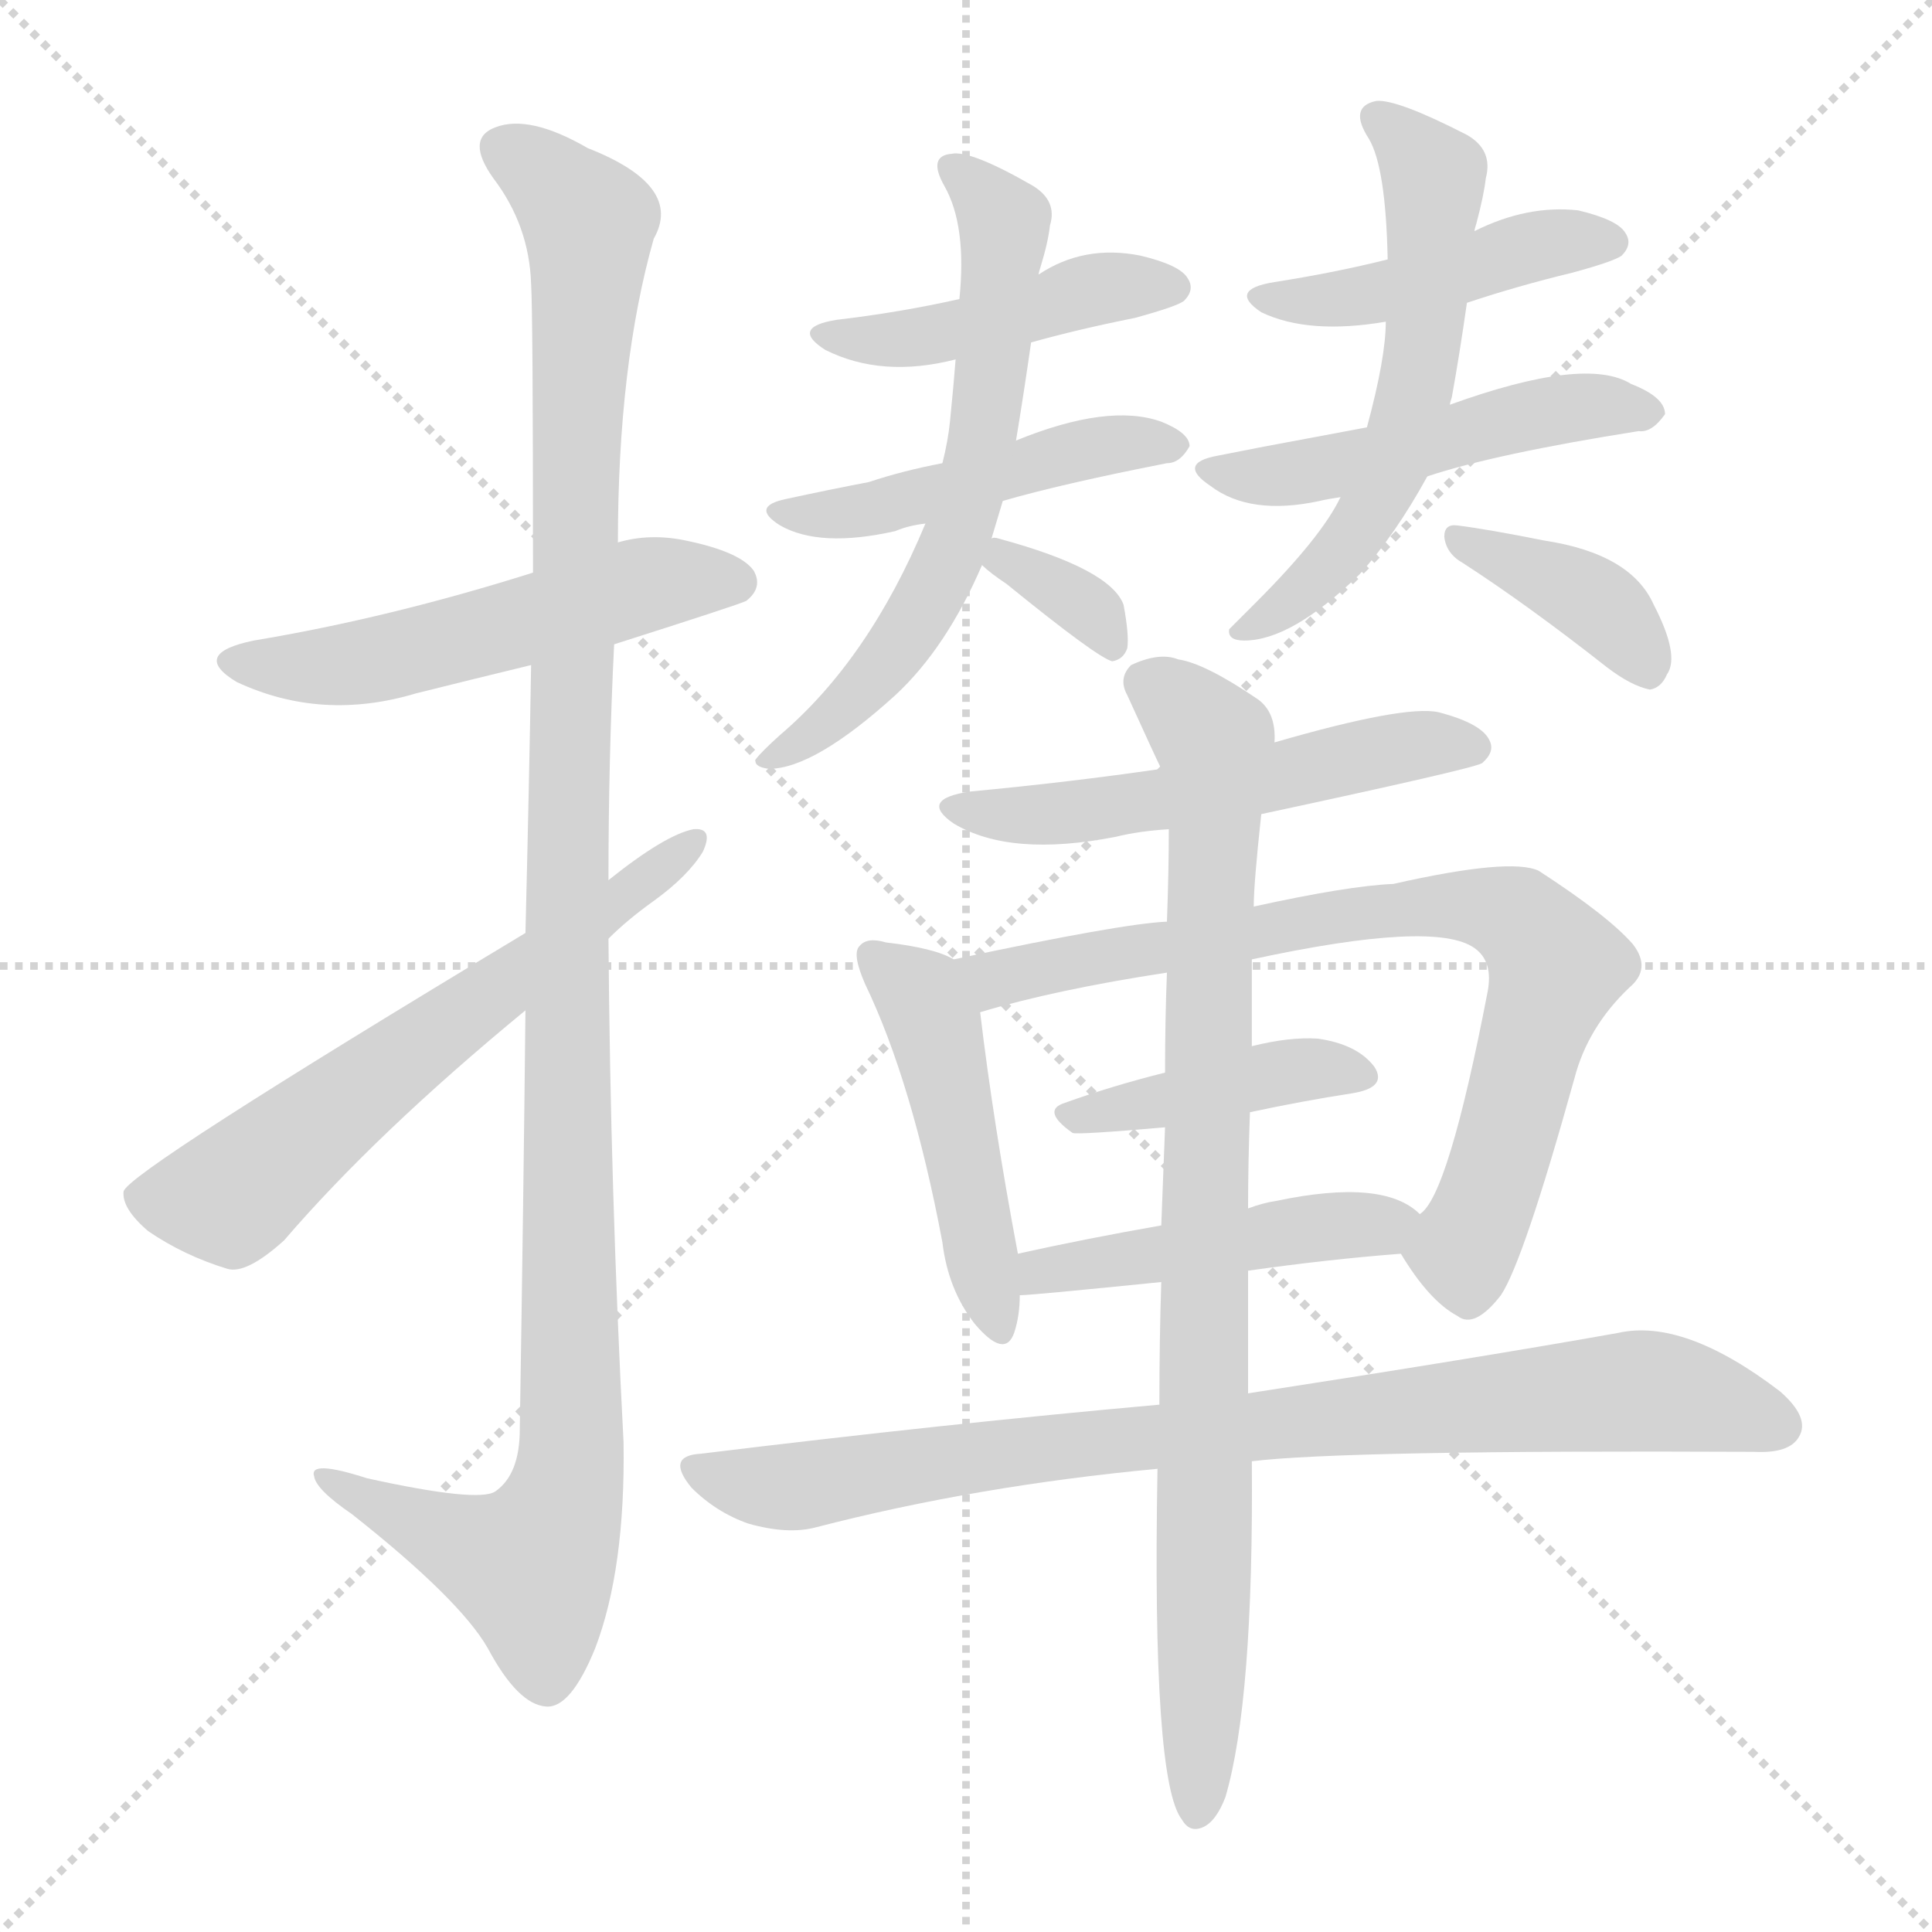 <svg version="1.1" viewBox="0 0 1024 1024" xmlns="http://www.w3.org/2000/svg">
  <g stroke="lightgray" stroke-dasharray="1,1" stroke-width="1" transform="scale(4, 4)">
    <line x1="0" y1="0" x2="256" y2="256"></line>
    <line x1="256" y1="0" x2="0" y2="256"></line>
    <line x1="128" y1="0" x2="128" y2="256"></line>
    <line x1="0" y1="128" x2="256" y2="128"></line>
  </g>
<g transform="scale(1, -1) translate(0, -900)">
   <style type="text/css">
    @keyframes keyframes0 {
      from {
       stroke: blue;
       stroke-dashoffset: 524;
       stroke-width: 128;
       }
       63% {
       animation-timing-function: step-end;
       stroke: blue;
       stroke-dashoffset: 0;
       stroke-width: 128;
       }
       to {
       stroke: black;
       stroke-width: 1024;
       }
       }
       #make-me-a-hanzi-animation-0 {
         animation: keyframes0 0.676s both;
         animation-delay: 0s;
         animation-timing-function: linear;
       }
    @keyframes keyframes1 {
      from {
       stroke: blue;
       stroke-dashoffset: 1148;
       stroke-width: 128;
       }
       79% {
       animation-timing-function: step-end;
       stroke: blue;
       stroke-dashoffset: 0;
       stroke-width: 128;
       }
       to {
       stroke: black;
       stroke-width: 1024;
       }
       }
       #make-me-a-hanzi-animation-1 {
         animation: keyframes1 1.184s both;
         animation-delay: 0.676s;
         animation-timing-function: linear;
       }
    @keyframes keyframes2 {
      from {
       stroke: blue;
       stroke-dashoffset: 612;
       stroke-width: 128;
       }
       67% {
       animation-timing-function: step-end;
       stroke: blue;
       stroke-dashoffset: 0;
       stroke-width: 128;
       }
       to {
       stroke: black;
       stroke-width: 1024;
       }
       }
       #make-me-a-hanzi-animation-2 {
         animation: keyframes2 0.748s both;
         animation-delay: 1.861s;
         animation-timing-function: linear;
       }
    @keyframes keyframes3 {
      from {
       stroke: blue;
       stroke-dashoffset: 441;
       stroke-width: 128;
       }
       59% {
       animation-timing-function: step-end;
       stroke: blue;
       stroke-dashoffset: 0;
       stroke-width: 128;
       }
       to {
       stroke: black;
       stroke-width: 1024;
       }
       }
       #make-me-a-hanzi-animation-3 {
         animation: keyframes3 0.609s both;
         animation-delay: 2.609s;
         animation-timing-function: linear;
       }
    @keyframes keyframes4 {
      from {
       stroke: blue;
       stroke-dashoffset: 460;
       stroke-width: 128;
       }
       60% {
       animation-timing-function: step-end;
       stroke: blue;
       stroke-dashoffset: 0;
       stroke-width: 128;
       }
       to {
       stroke: black;
       stroke-width: 1024;
       }
       }
       #make-me-a-hanzi-animation-4 {
         animation: keyframes4 0.624s both;
         animation-delay: 3.218s;
         animation-timing-function: linear;
       }
    @keyframes keyframes5 {
      from {
       stroke: blue;
       stroke-dashoffset: 623;
       stroke-width: 128;
       }
       67% {
       animation-timing-function: step-end;
       stroke: blue;
       stroke-dashoffset: 0;
       stroke-width: 128;
       }
       to {
       stroke: black;
       stroke-width: 1024;
       }
       }
       #make-me-a-hanzi-animation-5 {
         animation: keyframes5 0.757s both;
         animation-delay: 3.842s;
         animation-timing-function: linear;
       }
    @keyframes keyframes6 {
      from {
       stroke: blue;
       stroke-dashoffset: 338;
       stroke-width: 128;
       }
       52% {
       animation-timing-function: step-end;
       stroke: blue;
       stroke-dashoffset: 0;
       stroke-width: 128;
       }
       to {
       stroke: black;
       stroke-width: 1024;
       }
       }
       #make-me-a-hanzi-animation-6 {
         animation: keyframes6 0.525s both;
         animation-delay: 4.599s;
         animation-timing-function: linear;
       }
    @keyframes keyframes7 {
      from {
       stroke: blue;
       stroke-dashoffset: 441;
       stroke-width: 128;
       }
       59% {
       animation-timing-function: step-end;
       stroke: blue;
       stroke-dashoffset: 0;
       stroke-width: 128;
       }
       to {
       stroke: black;
       stroke-width: 1024;
       }
       }
       #make-me-a-hanzi-animation-7 {
         animation: keyframes7 0.609s both;
         animation-delay: 5.124s;
         animation-timing-function: linear;
       }
    @keyframes keyframes8 {
      from {
       stroke: blue;
       stroke-dashoffset: 493;
       stroke-width: 128;
       }
       62% {
       animation-timing-function: step-end;
       stroke: blue;
       stroke-dashoffset: 0;
       stroke-width: 128;
       }
       to {
       stroke: black;
       stroke-width: 1024;
       }
       }
       #make-me-a-hanzi-animation-8 {
         animation: keyframes8 0.651s both;
         animation-delay: 5.733s;
         animation-timing-function: linear;
       }
    @keyframes keyframes9 {
      from {
       stroke: blue;
       stroke-dashoffset: 574;
       stroke-width: 128;
       }
       65% {
       animation-timing-function: step-end;
       stroke: blue;
       stroke-dashoffset: 0;
       stroke-width: 128;
       }
       to {
       stroke: black;
       stroke-width: 1024;
       }
       }
       #make-me-a-hanzi-animation-9 {
         animation: keyframes9 0.717s both;
         animation-delay: 6.384s;
         animation-timing-function: linear;
       }
    @keyframes keyframes10 {
      from {
       stroke: blue;
       stroke-dashoffset: 380;
       stroke-width: 128;
       }
       55% {
       animation-timing-function: step-end;
       stroke: blue;
       stroke-dashoffset: 0;
       stroke-width: 128;
       }
       to {
       stroke: black;
       stroke-width: 1024;
       }
       }
       #make-me-a-hanzi-animation-10 {
         animation: keyframes10 0.559s both;
         animation-delay: 7.101s;
         animation-timing-function: linear;
       }
    @keyframes keyframes11 {
      from {
       stroke: blue;
       stroke-dashoffset: 532;
       stroke-width: 128;
       }
       63% {
       animation-timing-function: step-end;
       stroke: blue;
       stroke-dashoffset: 0;
       stroke-width: 128;
       }
       to {
       stroke: black;
       stroke-width: 1024;
       }
       }
       #make-me-a-hanzi-animation-11 {
         animation: keyframes11 0.683s both;
         animation-delay: 7.66s;
         animation-timing-function: linear;
       }
    @keyframes keyframes12 {
      from {
       stroke: blue;
       stroke-dashoffset: 466;
       stroke-width: 128;
       }
       60% {
       animation-timing-function: step-end;
       stroke: blue;
       stroke-dashoffset: 0;
       stroke-width: 128;
       }
       to {
       stroke: black;
       stroke-width: 1024;
       }
       }
       #make-me-a-hanzi-animation-12 {
         animation: keyframes12 0.629s both;
         animation-delay: 8.343s;
         animation-timing-function: linear;
       }
    @keyframes keyframes13 {
      from {
       stroke: blue;
       stroke-dashoffset: 758;
       stroke-width: 128;
       }
       71% {
       animation-timing-function: step-end;
       stroke: blue;
       stroke-dashoffset: 0;
       stroke-width: 128;
       }
       to {
       stroke: black;
       stroke-width: 1024;
       }
       }
       #make-me-a-hanzi-animation-13 {
         animation: keyframes13 0.867s both;
         animation-delay: 8.973s;
         animation-timing-function: linear;
       }
    @keyframes keyframes14 {
      from {
       stroke: blue;
       stroke-dashoffset: 412;
       stroke-width: 128;
       }
       57% {
       animation-timing-function: step-end;
       stroke: blue;
       stroke-dashoffset: 0;
       stroke-width: 128;
       }
       to {
       stroke: black;
       stroke-width: 1024;
       }
       }
       #make-me-a-hanzi-animation-14 {
         animation: keyframes14 0.585s both;
         animation-delay: 9.84s;
         animation-timing-function: linear;
       }
    @keyframes keyframes15 {
      from {
       stroke: blue;
       stroke-dashoffset: 462;
       stroke-width: 128;
       }
       60% {
       animation-timing-function: step-end;
       stroke: blue;
       stroke-dashoffset: 0;
       stroke-width: 128;
       }
       to {
       stroke: black;
       stroke-width: 1024;
       }
       }
       #make-me-a-hanzi-animation-15 {
         animation: keyframes15 0.626s both;
         animation-delay: 10.425s;
         animation-timing-function: linear;
       }
    @keyframes keyframes16 {
      from {
       stroke: blue;
       stroke-dashoffset: 835;
       stroke-width: 128;
       }
       73% {
       animation-timing-function: step-end;
       stroke: blue;
       stroke-dashoffset: 0;
       stroke-width: 128;
       }
       to {
       stroke: black;
       stroke-width: 1024;
       }
       }
       #make-me-a-hanzi-animation-16 {
         animation: keyframes16 0.93s both;
         animation-delay: 11.051s;
         animation-timing-function: linear;
       }
    @keyframes keyframes17 {
      from {
       stroke: blue;
       stroke-dashoffset: 870;
       stroke-width: 128;
       }
       74% {
       animation-timing-function: step-end;
       stroke: blue;
       stroke-dashoffset: 0;
       stroke-width: 128;
       }
       to {
       stroke: black;
       stroke-width: 1024;
       }
       }
       #make-me-a-hanzi-animation-17 {
         animation: keyframes17 0.958s both;
         animation-delay: 11.98s;
         animation-timing-function: linear;
       }
</style>
<path d="M 325.5 558.5 Q 391.5 579.5 395.5 581.5 Q 404.5 588.5 399.5 597.5 Q 392.5 607.5 363.5 613.5 Q 344.5 617.5 327.5 612.5 L 282.5 596.5 Q 206.5 572.5 134.5 560.5 Q 100.5 553.5 125.5 538.5 Q 170.5 517.5 220.5 532.5 Q 248.5 539.5 281.5 547.5 L 325.5 558.5 Z" fill="lightgray"></path> 
<path d="M 278.5 364.5 Q 277.5 267.5 275.5 142.5 Q 275.5 118.5 262.5 109.5 Q 253.5 103.5 194.5 116.5 Q 163.5 126.5 166.5 117.5 Q 167.5 110.5 186.5 97.5 Q 243.5 52.5 258.5 26.5 Q 274.5 -3.5 289.5 -4.5 Q 302.5 -5.5 315.5 26.5 Q 331.5 68.5 330.5 135.5 Q 323.5 268.5 322.5 402.5 L 322.5 433.5 Q 322.5 497.5 325.5 558.5 L 327.5 612.5 Q 327.5 706.5 346.5 773.5 Q 362.5 801.5 311.5 821.5 Q 280.5 839.5 262.5 832.5 Q 246.5 826.5 261.5 805.5 Q 280.5 780.5 281.5 749.5 Q 282.5 733.5 282.5 596.5 L 281.5 547.5 Q 280.5 486.5 278.5 405.5 L 278.5 364.5 Z" fill="lightgray"></path> 
<path d="M 278.5 405.5 Q 67.5 278.5 65.5 268.5 Q 64.5 259.5 78.5 247.5 Q 97.5 234.5 120.5 227.5 Q 130.5 224.5 150.5 242.5 Q 199.5 299.5 278.5 364.5 L 322.5 402.5 Q 332.5 412.5 346.5 422.5 Q 364.5 435.5 372.5 448.5 Q 378.5 461.5 367.5 460.5 Q 352.5 457.5 322.5 433.5 L 278.5 405.5 Z" fill="lightgray"></path> 
<path d="M 546.5 718.5 Q 571.5 725.5 601.5 731.5 Q 623.5 737.5 627.5 740.5 Q 633.5 746.5 629.5 752.5 Q 625.5 759.5 604.5 764.5 Q 574.5 770.5 550.5 754.5 L 508.5 741.5 Q 477.5 734.5 443.5 730.5 Q 418.5 726.5 437.5 714.5 Q 467.5 699.5 506.5 709.5 L 546.5 718.5 Z" fill="lightgray"></path> 
<path d="M 531.5 634.5 Q 562.5 643.5 618.5 654.5 Q 625.5 654.5 630.5 663.5 Q 630.5 670.5 615.5 676.5 Q 587.5 686.5 538.5 666.5 L 499.5 654.5 Q 478.5 650.5 460.5 644.5 Q 439.5 640.5 416.5 635.5 Q 397.5 631.5 413.5 621.5 Q 434.5 609.5 474.5 618.5 Q 481.5 621.5 490.5 622.5 L 531.5 634.5 Z" fill="lightgray"></path> 
<path d="M 525.5 614.5 L 531.5 634.5 L 538.5 666.5 Q 542.5 690.5 546.5 718.5 L 550.5 754.5 Q 550.5 755.5 551.5 758.5 Q 555.5 771.5 556.5 780.5 Q 560.5 793.5 547.5 801.5 Q 514.5 820.5 504.5 818.5 Q 491.5 817.5 500.5 801.5 Q 512.5 780.5 508.5 741.5 L 506.5 709.5 Q 505.5 696.5 503.5 676.5 Q 502.5 666.5 499.5 654.5 L 490.5 622.5 Q 460.5 550.5 413.5 510.5 Q 403.5 501.5 400.5 497.5 Q 399.5 493.5 407.5 492.5 Q 431.5 492.5 474.5 531.5 Q 501.5 556.5 520.5 600.5 L 525.5 614.5 Z" fill="lightgray"></path> 
<path d="M 520.5 600.5 Q 524.5 596.5 533.5 590.5 Q 581.5 551.5 589.5 549.5 Q 595.5 550.5 597.5 556.5 Q 598.5 563.5 595.5 579.5 Q 588.5 598.5 529.5 614.5 Q 526.5 615.5 525.5 614.5 C 506.5 612.5 506.5 612.5 520.5 600.5 Z" fill="lightgray"></path> 
<path d="M 777.5 739.5 Q 804.5 748.5 833.5 755.5 Q 855.5 761.5 859.5 764.5 Q 865.5 770.5 861.5 776.5 Q 857.5 783.5 836.5 788.5 Q 809.5 791.5 781.5 777.5 L 735.5 762.5 Q 707.5 755.5 675.5 750.5 Q 650.5 746.5 668.5 734.5 Q 693.5 722.5 734.5 729.5 L 777.5 739.5 Z" fill="lightgray"></path> 
<path d="M 756.5 647.5 Q 792.5 659.5 868.5 671.5 Q 875.5 670.5 882.5 680.5 Q 882.5 689.5 864.5 696.5 Q 840.5 711.5 768.5 685.5 L 724.5 673.5 L 692.5 667.5 Q 670.5 663.5 645.5 658.5 Q 623.5 654.5 641.5 642.5 Q 662.5 626.5 699.5 634.5 Q 703.5 635.5 710.5 636.5 L 756.5 647.5 Z" fill="lightgray"></path> 
<path d="M 710.5 636.5 Q 700.5 615.5 665.5 580.5 Q 655.5 570.5 651.5 566.5 Q 650.5 560.5 659.5 560.5 Q 684.5 560.5 720.5 595.5 Q 739.5 616.5 756.5 647.5 L 768.5 685.5 Q 768.5 686.5 769.5 689.5 Q 773.5 711.5 777.5 739.5 L 781.5 777.5 Q 781.5 778.5 782.5 781.5 Q 786.5 796.5 787.5 805.5 Q 791.5 820.5 777.5 828.5 Q 740.5 847.5 729.5 846.5 Q 714.5 843.5 725.5 826.5 Q 734.5 811.5 735.5 762.5 L 734.5 729.5 Q 734.5 710.5 724.5 673.5 L 710.5 636.5 Z" fill="lightgray"></path> 
<path d="M 775.5 601.5 Q 809.5 579.5 851.5 546.5 Q 864.5 536.5 874.5 534.5 Q 880.5 535.5 883.5 542.5 Q 890.5 552.5 876.5 579.5 Q 864.5 606.5 818.5 613.5 Q 788.5 619.5 772.5 621.5 Q 765.5 622.5 765.5 615.5 Q 766.5 606.5 775.5 601.5 Z" fill="lightgray"></path> 
<path d="M 668.5 468.5 Q 780.5 492.5 785.5 495.5 Q 792.5 501.5 789.5 507.5 Q 785.5 516.5 762.5 522.5 Q 744.5 526.5 675.5 506.5 L 615.5 492.5 Q 567.5 485.5 514.5 480.5 Q 486.5 476.5 505.5 463.5 Q 535.5 445.5 591.5 456.5 Q 603.5 459.5 619.5 460.5 L 668.5 468.5 Z" fill="lightgray"></path> 
<path d="M 505.5 391.5 Q 495.5 397.5 469.5 400.5 Q 459.5 403.5 455.5 398.5 Q 451.5 394.5 458.5 378.5 Q 483.5 326.5 499.5 241.5 Q 502.5 216.5 516.5 198.5 Q 532.5 179.5 537.5 193.5 Q 540.5 202.5 540.5 213.5 L 539.5 235.5 Q 526.5 304.5 519.5 363.5 C 516.5 386.5 516.5 386.5 505.5 391.5 Z" fill="lightgray"></path> 
<path d="M 742.5 235.5 Q 757.5 210.5 772.5 202.5 Q 781.5 195.5 795.5 213.5 Q 807.5 231.5 834.5 328.5 Q 841.5 355.5 863.5 376.5 Q 875.5 386.5 865.5 399.5 Q 852.5 414.5 815.5 438.5 Q 800.5 445.5 738.5 431.5 Q 714.5 430.5 664.5 419.5 L 618.5 411.5 Q 594.5 410.5 505.5 391.5 C 476.5 385.5 490.5 355.5 519.5 363.5 Q 559.5 375.5 618.5 384.5 L 663.5 391.5 Q 760.5 412.5 781.5 397.5 Q 791.5 390.5 788.5 374.5 Q 767.5 265.5 752.5 256.5 C 740.5 238.5 740.5 238.5 742.5 235.5 Z" fill="lightgray"></path> 
<path d="M 662.5 310.5 Q 690.5 316.5 716.5 320.5 Q 735.5 323.5 728.5 334.5 Q 719.5 346.5 698.5 349.5 Q 683.5 350.5 663.5 345.5 L 617.5 331.5 Q 589.5 324.5 564.5 315.5 Q 551.5 311.5 568.5 299.5 Q 571.5 298.5 617.5 302.5 L 662.5 310.5 Z" fill="lightgray"></path> 
<path d="M 661.5 226.5 Q 703.5 232.5 742.5 235.5 C 772.5 237.5 775.5 238.5 752.5 256.5 Q 733.5 275.5 676.5 263.5 Q 669.5 262.5 661.5 259.5 L 615.5 250.5 Q 575.5 243.5 539.5 235.5 C 510.5 229.5 510.5 211.5 540.5 213.5 Q 546.5 213.5 615.5 220.5 L 661.5 226.5 Z" fill="lightgray"></path> 
<path d="M 663.5 125.5 Q 712.5 131.5 929.5 130.5 Q 948.5 129.5 953.5 138.5 Q 959.5 148.5 943.5 162.5 Q 892.5 201.5 857.5 193.5 Q 784.5 180.5 661.5 161.5 L 614.5 155.5 Q 502.5 145.5 371.5 129.5 Q 352.5 128.5 366.5 111.5 Q 379.5 98.5 396.5 92.5 Q 417.5 86.5 432.5 90.5 Q 517.5 112.5 613.5 121.5 L 663.5 125.5 Z" fill="lightgray"></path> 
<path d="M 613.5 121.5 Q 610.5 -44.5 626.5 -64.5 Q 630.5 -71.5 637.5 -68.5 Q 644.5 -65.5 649.5 -52.5 Q 664.5 -1.5 663.5 125.5 L 661.5 161.5 Q 661.5 188.5 661.5 226.5 L 661.5 259.5 Q 661.5 283.5 662.5 310.5 L 663.5 345.5 Q 663.5 367.5 663.5 391.5 L 664.5 419.5 Q 664.5 431.5 668.5 468.5 L 675.5 506.5 Q 676.5 522.5 666.5 529.5 Q 638.5 548.5 624.5 550.5 Q 614.5 554.5 599.5 547.5 Q 592.5 540.5 597.5 531.5 Q 612.5 498.5 615.5 492.5 L 619.5 460.5 Q 619.5 438.5 618.5 411.5 L 618.5 384.5 Q 617.5 359.5 617.5 331.5 L 617.5 302.5 Q 616.5 277.5 615.5 250.5 L 615.5 220.5 Q 614.5 190.5 614.5 155.5 L 613.5 121.5 Z" fill="lightgray"></path> 
      <clipPath id="make-me-a-hanzi-clip-0">
      <path d="M 325.5 558.5 Q 391.5 579.5 395.5 581.5 Q 404.5 588.5 399.5 597.5 Q 392.5 607.5 363.5 613.5 Q 344.5 617.5 327.5 612.5 L 282.5 596.5 Q 206.5 572.5 134.5 560.5 Q 100.5 553.5 125.5 538.5 Q 170.5 517.5 220.5 532.5 Q 248.5 539.5 281.5 547.5 L 325.5 558.5 Z" fill="lightgray"></path>
      </clipPath>
      <path clip-path="url(#make-me-a-hanzi-clip-0)" d="M 127.5 550.5 L 179.5 546.5 L 338.5 589.5 L 389.5 591.5 " fill="none" id="make-me-a-hanzi-animation-0" stroke-dasharray="396 792" stroke-linecap="round"></path>

      <clipPath id="make-me-a-hanzi-clip-1">
      <path d="M 278.5 364.5 Q 277.5 267.5 275.5 142.5 Q 275.5 118.5 262.5 109.5 Q 253.5 103.5 194.5 116.5 Q 163.5 126.5 166.5 117.5 Q 167.5 110.5 186.5 97.5 Q 243.5 52.5 258.5 26.5 Q 274.5 -3.5 289.5 -4.5 Q 302.5 -5.5 315.5 26.5 Q 331.5 68.5 330.5 135.5 Q 323.5 268.5 322.5 402.5 L 322.5 433.5 Q 322.5 497.5 325.5 558.5 L 327.5 612.5 Q 327.5 706.5 346.5 773.5 Q 362.5 801.5 311.5 821.5 Q 280.5 839.5 262.5 832.5 Q 246.5 826.5 261.5 805.5 Q 280.5 780.5 281.5 749.5 Q 282.5 733.5 282.5 596.5 L 281.5 547.5 Q 280.5 486.5 278.5 405.5 L 278.5 364.5 Z" fill="lightgray"></path>
      </clipPath>
      <path clip-path="url(#make-me-a-hanzi-clip-1)" d="M 268.5 818.5 L 293.5 803.5 L 312.5 775.5 L 300.5 481.5 L 303.5 126.5 L 295.5 93.5 L 281.5 69.5 L 172.5 115.5 " fill="none" id="make-me-a-hanzi-animation-1" stroke-dasharray="1020 2040" stroke-linecap="round"></path>

      <clipPath id="make-me-a-hanzi-clip-2">
      <path d="M 278.5 405.5 Q 67.5 278.5 65.5 268.5 Q 64.5 259.5 78.5 247.5 Q 97.5 234.5 120.5 227.5 Q 130.5 224.5 150.5 242.5 Q 199.5 299.5 278.5 364.5 L 322.5 402.5 Q 332.5 412.5 346.5 422.5 Q 364.5 435.5 372.5 448.5 Q 378.5 461.5 367.5 460.5 Q 352.5 457.5 322.5 433.5 L 278.5 405.5 Z" fill="lightgray"></path>
      </clipPath>
      <path clip-path="url(#make-me-a-hanzi-clip-2)" d="M 72.5 265.5 L 121.5 265.5 L 365.5 452.5 " fill="none" id="make-me-a-hanzi-animation-2" stroke-dasharray="484 968" stroke-linecap="round"></path>

      <clipPath id="make-me-a-hanzi-clip-3">
      <path d="M 546.5 718.5 Q 571.5 725.5 601.5 731.5 Q 623.5 737.5 627.5 740.5 Q 633.5 746.5 629.5 752.5 Q 625.5 759.5 604.5 764.5 Q 574.5 770.5 550.5 754.5 L 508.5 741.5 Q 477.5 734.5 443.5 730.5 Q 418.5 726.5 437.5 714.5 Q 467.5 699.5 506.5 709.5 L 546.5 718.5 Z" fill="lightgray"></path>
      </clipPath>
      <path clip-path="url(#make-me-a-hanzi-clip-3)" d="M 438.5 723.5 L 483.5 720.5 L 574.5 745.5 L 619.5 748.5 " fill="none" id="make-me-a-hanzi-animation-3" stroke-dasharray="313 626" stroke-linecap="round"></path>

      <clipPath id="make-me-a-hanzi-clip-4">
      <path d="M 531.5 634.5 Q 562.5 643.5 618.5 654.5 Q 625.5 654.5 630.5 663.5 Q 630.5 670.5 615.5 676.5 Q 587.5 686.5 538.5 666.5 L 499.5 654.5 Q 478.5 650.5 460.5 644.5 Q 439.5 640.5 416.5 635.5 Q 397.5 631.5 413.5 621.5 Q 434.5 609.5 474.5 618.5 Q 481.5 621.5 490.5 622.5 L 531.5 634.5 Z" fill="lightgray"></path>
      </clipPath>
      <path clip-path="url(#make-me-a-hanzi-clip-4)" d="M 422.5 626.5 L 463.5 629.5 L 583.5 664.5 L 621.5 662.5 " fill="none" id="make-me-a-hanzi-animation-4" stroke-dasharray="332 664" stroke-linecap="round"></path>

      <clipPath id="make-me-a-hanzi-clip-5">
      <path d="M 525.5 614.5 L 531.5 634.5 L 538.5 666.5 Q 542.5 690.5 546.5 718.5 L 550.5 754.5 Q 550.5 755.5 551.5 758.5 Q 555.5 771.5 556.5 780.5 Q 560.5 793.5 547.5 801.5 Q 514.5 820.5 504.5 818.5 Q 491.5 817.5 500.5 801.5 Q 512.5 780.5 508.5 741.5 L 506.5 709.5 Q 505.5 696.5 503.5 676.5 Q 502.5 666.5 499.5 654.5 L 490.5 622.5 Q 460.5 550.5 413.5 510.5 Q 403.5 501.5 400.5 497.5 Q 399.5 493.5 407.5 492.5 Q 431.5 492.5 474.5 531.5 Q 501.5 556.5 520.5 600.5 L 525.5 614.5 Z" fill="lightgray"></path>
      </clipPath>
      <path clip-path="url(#make-me-a-hanzi-clip-5)" d="M 505.5 809.5 L 532.5 779.5 L 522.5 675.5 L 506.5 613.5 L 458.5 534.5 L 431.5 510.5 L 405.5 497.5 " fill="none" id="make-me-a-hanzi-animation-5" stroke-dasharray="495 990" stroke-linecap="round"></path>

      <clipPath id="make-me-a-hanzi-clip-6">
      <path d="M 520.5 600.5 Q 524.5 596.5 533.5 590.5 Q 581.5 551.5 589.5 549.5 Q 595.5 550.5 597.5 556.5 Q 598.5 563.5 595.5 579.5 Q 588.5 598.5 529.5 614.5 Q 526.5 615.5 525.5 614.5 C 506.5 612.5 506.5 612.5 520.5 600.5 Z" fill="lightgray"></path>
      </clipPath>
      <path clip-path="url(#make-me-a-hanzi-clip-6)" d="M 527.5 605.5 L 576.5 578.5 L 590.5 556.5 " fill="none" id="make-me-a-hanzi-animation-6" stroke-dasharray="210 420" stroke-linecap="round"></path>

      <clipPath id="make-me-a-hanzi-clip-7">
      <path d="M 777.5 739.5 Q 804.5 748.5 833.5 755.5 Q 855.5 761.5 859.5 764.5 Q 865.5 770.5 861.5 776.5 Q 857.5 783.5 836.5 788.5 Q 809.5 791.5 781.5 777.5 L 735.5 762.5 Q 707.5 755.5 675.5 750.5 Q 650.5 746.5 668.5 734.5 Q 693.5 722.5 734.5 729.5 L 777.5 739.5 Z" fill="lightgray"></path>
      </clipPath>
      <path clip-path="url(#make-me-a-hanzi-clip-7)" d="M 670.5 743.5 L 724.5 742.5 L 818.5 770.5 L 851.5 772.5 " fill="none" id="make-me-a-hanzi-animation-7" stroke-dasharray="313 626" stroke-linecap="round"></path>

      <clipPath id="make-me-a-hanzi-clip-8">
      <path d="M 756.5 647.5 Q 792.5 659.5 868.5 671.5 Q 875.5 670.5 882.5 680.5 Q 882.5 689.5 864.5 696.5 Q 840.5 711.5 768.5 685.5 L 724.5 673.5 L 692.5 667.5 Q 670.5 663.5 645.5 658.5 Q 623.5 654.5 641.5 642.5 Q 662.5 626.5 699.5 634.5 Q 703.5 635.5 710.5 636.5 L 756.5 647.5 Z" fill="lightgray"></path>
      </clipPath>
      <path clip-path="url(#make-me-a-hanzi-clip-8)" d="M 641.5 650.5 L 688.5 649.5 L 830.5 683.5 L 874.5 681.5 " fill="none" id="make-me-a-hanzi-animation-8" stroke-dasharray="365 730" stroke-linecap="round"></path>

      <clipPath id="make-me-a-hanzi-clip-9">
      <path d="M 710.5 636.5 Q 700.5 615.5 665.5 580.5 Q 655.5 570.5 651.5 566.5 Q 650.5 560.5 659.5 560.5 Q 684.5 560.5 720.5 595.5 Q 739.5 616.5 756.5 647.5 L 768.5 685.5 Q 768.5 686.5 769.5 689.5 Q 773.5 711.5 777.5 739.5 L 781.5 777.5 Q 781.5 778.5 782.5 781.5 Q 786.5 796.5 787.5 805.5 Q 791.5 820.5 777.5 828.5 Q 740.5 847.5 729.5 846.5 Q 714.5 843.5 725.5 826.5 Q 734.5 811.5 735.5 762.5 L 734.5 729.5 Q 734.5 710.5 724.5 673.5 L 710.5 636.5 Z" fill="lightgray"></path>
      </clipPath>
      <path clip-path="url(#make-me-a-hanzi-clip-9)" d="M 730.5 835.5 L 747.5 823.5 L 759.5 804.5 L 748.5 684.5 L 713.5 610.5 L 672.5 572.5 L 657.5 566.5 " fill="none" id="make-me-a-hanzi-animation-9" stroke-dasharray="446 892" stroke-linecap="round"></path>

      <clipPath id="make-me-a-hanzi-clip-10">
      <path d="M 775.5 601.5 Q 809.5 579.5 851.5 546.5 Q 864.5 536.5 874.5 534.5 Q 880.5 535.5 883.5 542.5 Q 890.5 552.5 876.5 579.5 Q 864.5 606.5 818.5 613.5 Q 788.5 619.5 772.5 621.5 Q 765.5 622.5 765.5 615.5 Q 766.5 606.5 775.5 601.5 Z" fill="lightgray"></path>
      </clipPath>
      <path clip-path="url(#make-me-a-hanzi-clip-10)" d="M 773.5 613.5 L 850.5 577.5 L 872.5 545.5 " fill="none" id="make-me-a-hanzi-animation-10" stroke-dasharray="252 504" stroke-linecap="round"></path>

      <clipPath id="make-me-a-hanzi-clip-11">
      <path d="M 668.5 468.5 Q 780.5 492.5 785.5 495.5 Q 792.5 501.5 789.5 507.5 Q 785.5 516.5 762.5 522.5 Q 744.5 526.5 675.5 506.5 L 615.5 492.5 Q 567.5 485.5 514.5 480.5 Q 486.5 476.5 505.5 463.5 Q 535.5 445.5 591.5 456.5 Q 603.5 459.5 619.5 460.5 L 668.5 468.5 Z" fill="lightgray"></path>
      </clipPath>
      <path clip-path="url(#make-me-a-hanzi-clip-11)" d="M 508.5 473.5 L 564.5 468.5 L 678.5 486.5 L 751.5 505.5 L 780.5 503.5 " fill="none" id="make-me-a-hanzi-animation-11" stroke-dasharray="404 808" stroke-linecap="round"></path>

      <clipPath id="make-me-a-hanzi-clip-12">
      <path d="M 505.5 391.5 Q 495.5 397.5 469.5 400.5 Q 459.5 403.5 455.5 398.5 Q 451.5 394.5 458.5 378.5 Q 483.5 326.5 499.5 241.5 Q 502.5 216.5 516.5 198.5 Q 532.5 179.5 537.5 193.5 Q 540.5 202.5 540.5 213.5 L 539.5 235.5 Q 526.5 304.5 519.5 363.5 C 516.5 386.5 516.5 386.5 505.5 391.5 Z" fill="lightgray"></path>
      </clipPath>
      <path clip-path="url(#make-me-a-hanzi-clip-12)" d="M 463.5 393.5 L 494.5 359.5 L 527.5 198.5 " fill="none" id="make-me-a-hanzi-animation-12" stroke-dasharray="338 676" stroke-linecap="round"></path>

      <clipPath id="make-me-a-hanzi-clip-13">
      <path d="M 742.5 235.5 Q 757.5 210.5 772.5 202.5 Q 781.5 195.5 795.5 213.5 Q 807.5 231.5 834.5 328.5 Q 841.5 355.5 863.5 376.5 Q 875.5 386.5 865.5 399.5 Q 852.5 414.5 815.5 438.5 Q 800.5 445.5 738.5 431.5 Q 714.5 430.5 664.5 419.5 L 618.5 411.5 Q 594.5 410.5 505.5 391.5 C 476.5 385.5 490.5 355.5 519.5 363.5 Q 559.5 375.5 618.5 384.5 L 663.5 391.5 Q 760.5 412.5 781.5 397.5 Q 791.5 390.5 788.5 374.5 Q 767.5 265.5 752.5 256.5 C 740.5 238.5 740.5 238.5 742.5 235.5 Z" fill="lightgray"></path>
      </clipPath>
      <path clip-path="url(#make-me-a-hanzi-clip-13)" d="M 517.5 388.5 L 534.5 382.5 L 752.5 421.5 L 804.5 412.5 L 824.5 387.5 L 795.5 283.5 L 775.5 238.5 L 778.5 218.5 " fill="none" id="make-me-a-hanzi-animation-13" stroke-dasharray="630 1260" stroke-linecap="round"></path>

      <clipPath id="make-me-a-hanzi-clip-14">
      <path d="M 662.5 310.5 Q 690.5 316.5 716.5 320.5 Q 735.5 323.5 728.5 334.5 Q 719.5 346.5 698.5 349.5 Q 683.5 350.5 663.5 345.5 L 617.5 331.5 Q 589.5 324.5 564.5 315.5 Q 551.5 311.5 568.5 299.5 Q 571.5 298.5 617.5 302.5 L 662.5 310.5 Z" fill="lightgray"></path>
      </clipPath>
      <path clip-path="url(#make-me-a-hanzi-clip-14)" d="M 567.5 307.5 L 693.5 333.5 L 720.5 329.5 " fill="none" id="make-me-a-hanzi-animation-14" stroke-dasharray="284 568" stroke-linecap="round"></path>

      <clipPath id="make-me-a-hanzi-clip-15">
      <path d="M 661.5 226.5 Q 703.5 232.5 742.5 235.5 C 772.5 237.5 775.5 238.5 752.5 256.5 Q 733.5 275.5 676.5 263.5 Q 669.5 262.5 661.5 259.5 L 615.5 250.5 Q 575.5 243.5 539.5 235.5 C 510.5 229.5 510.5 211.5 540.5 213.5 Q 546.5 213.5 615.5 220.5 L 661.5 226.5 Z" fill="lightgray"></path>
      </clipPath>
      <path clip-path="url(#make-me-a-hanzi-clip-15)" d="M 542.5 219.5 L 552.5 226.5 L 744.5 254.5 " fill="none" id="make-me-a-hanzi-animation-15" stroke-dasharray="334 668" stroke-linecap="round"></path>

      <clipPath id="make-me-a-hanzi-clip-16">
      <path d="M 663.5 125.5 Q 712.5 131.5 929.5 130.5 Q 948.5 129.5 953.5 138.5 Q 959.5 148.5 943.5 162.5 Q 892.5 201.5 857.5 193.5 Q 784.5 180.5 661.5 161.5 L 614.5 155.5 Q 502.5 145.5 371.5 129.5 Q 352.5 128.5 366.5 111.5 Q 379.5 98.5 396.5 92.5 Q 417.5 86.5 432.5 90.5 Q 517.5 112.5 613.5 121.5 L 663.5 125.5 Z" fill="lightgray"></path>
      </clipPath>
      <path clip-path="url(#make-me-a-hanzi-clip-16)" d="M 369.5 120.5 L 423.5 112.5 L 566.5 134.5 L 857.5 162.5 L 906.5 157.5 L 942.5 144.5 " fill="none" id="make-me-a-hanzi-animation-16" stroke-dasharray="707 1414" stroke-linecap="round"></path>

      <clipPath id="make-me-a-hanzi-clip-17">
      <path d="M 613.5 121.5 Q 610.5 -44.5 626.5 -64.5 Q 630.5 -71.5 637.5 -68.5 Q 644.5 -65.5 649.5 -52.5 Q 664.5 -1.5 663.5 125.5 L 661.5 161.5 Q 661.5 188.5 661.5 226.5 L 661.5 259.5 Q 661.5 283.5 662.5 310.5 L 663.5 345.5 Q 663.5 367.5 663.5 391.5 L 664.5 419.5 Q 664.5 431.5 668.5 468.5 L 675.5 506.5 Q 676.5 522.5 666.5 529.5 Q 638.5 548.5 624.5 550.5 Q 614.5 554.5 599.5 547.5 Q 592.5 540.5 597.5 531.5 Q 612.5 498.5 615.5 492.5 L 619.5 460.5 Q 619.5 438.5 618.5 411.5 L 618.5 384.5 Q 617.5 359.5 617.5 331.5 L 617.5 302.5 Q 616.5 277.5 615.5 250.5 L 615.5 220.5 Q 614.5 190.5 614.5 155.5 L 613.5 121.5 Z" fill="lightgray"></path>
      </clipPath>
      <path clip-path="url(#make-me-a-hanzi-clip-17)" d="M 607.5 538.5 L 644.5 505.5 L 634.5 -58.5 " fill="none" id="make-me-a-hanzi-animation-17" stroke-dasharray="742 1484" stroke-linecap="round"></path>

</g>
</svg>
